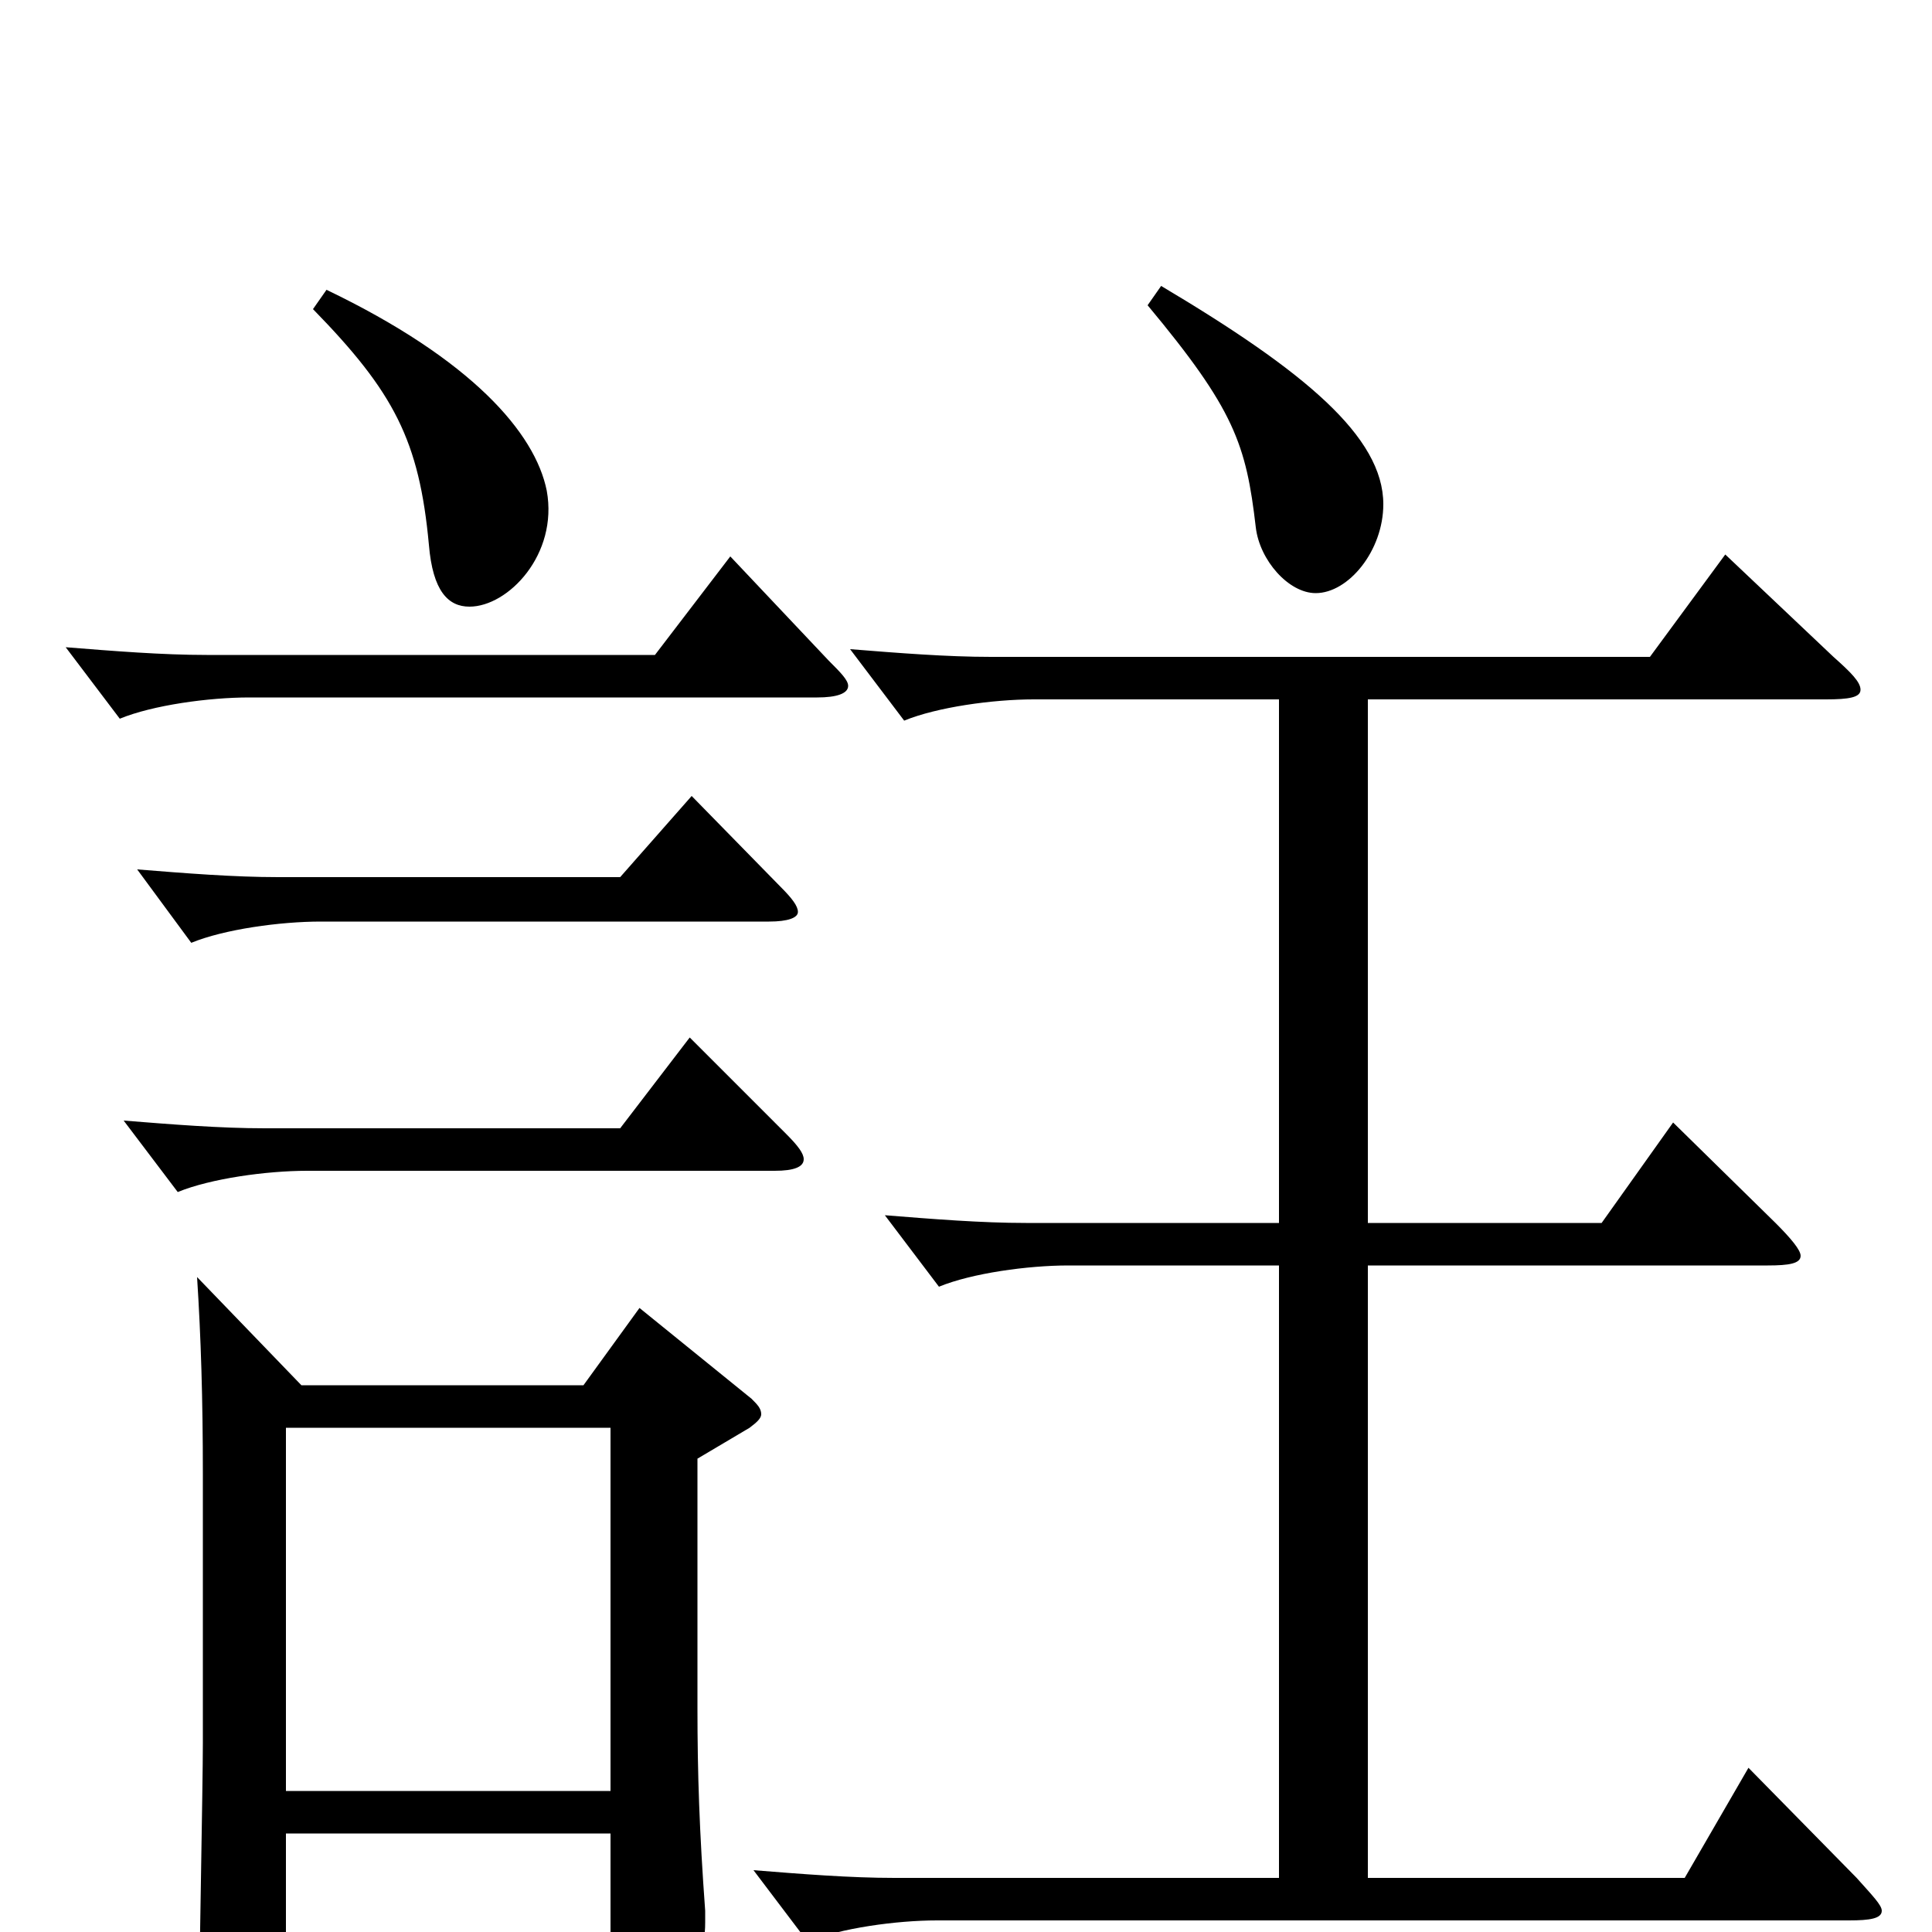 <svg xmlns="http://www.w3.org/2000/svg" viewBox="0 -1000 1000 1000">
	<path fill="#000000" d="M102 -339C104 -308 105 -276 105 -237V-98C105 -76 103 23 103 43C103 54 105 59 111 59C115 59 121 57 130 53C146 46 148 43 148 28V-51H316V16C316 26 317 31 323 31C327 31 333 28 343 23C361 13 365 10 365 -5V-11C362 -52 361 -82 361 -116V-245L388 -261C392 -264 394 -266 394 -268C394 -271 392 -273 389 -276L331 -323L302 -283H156ZM148 -73V-261H316V-73ZM594 -842C639 -788 645 -770 650 -727C652 -710 667 -693 681 -693C698 -693 716 -715 716 -739C716 -774 675 -808 601 -852ZM662 -367H531C508 -367 483 -369 458 -371L486 -334C503 -341 532 -345 553 -345H662V-28H463C440 -28 415 -30 390 -32L418 5C435 -2 464 -6 485 -6H957C968 -6 974 -7 974 -11C974 -14 969 -19 961 -28L905 -85L872 -28H708V-345H915C926 -345 932 -346 932 -350C932 -353 927 -359 919 -367L866 -419L829 -367H708V-638H945C957 -638 963 -639 963 -643C963 -647 958 -652 949 -660L893 -713L854 -660H513C490 -660 465 -662 440 -664L468 -627C485 -634 514 -638 535 -638H662ZM357 -463L321 -416H137C114 -416 89 -418 64 -420L92 -383C109 -390 138 -394 159 -394H401C411 -394 416 -396 416 -400C416 -403 413 -407 407 -413ZM358 -588L321 -546H144C121 -546 96 -548 71 -550L99 -512C116 -519 145 -523 166 -523H398C408 -523 413 -525 413 -528C413 -531 410 -535 404 -541ZM378 -712L339 -661H107C84 -661 59 -663 34 -665L62 -628C79 -635 108 -639 129 -639H423C433 -639 439 -641 439 -645C439 -648 435 -652 429 -658ZM162 -840C204 -797 217 -772 222 -718C224 -694 232 -686 243 -686C263 -686 289 -713 283 -746C277 -776 244 -814 169 -850Z"/>
</svg>